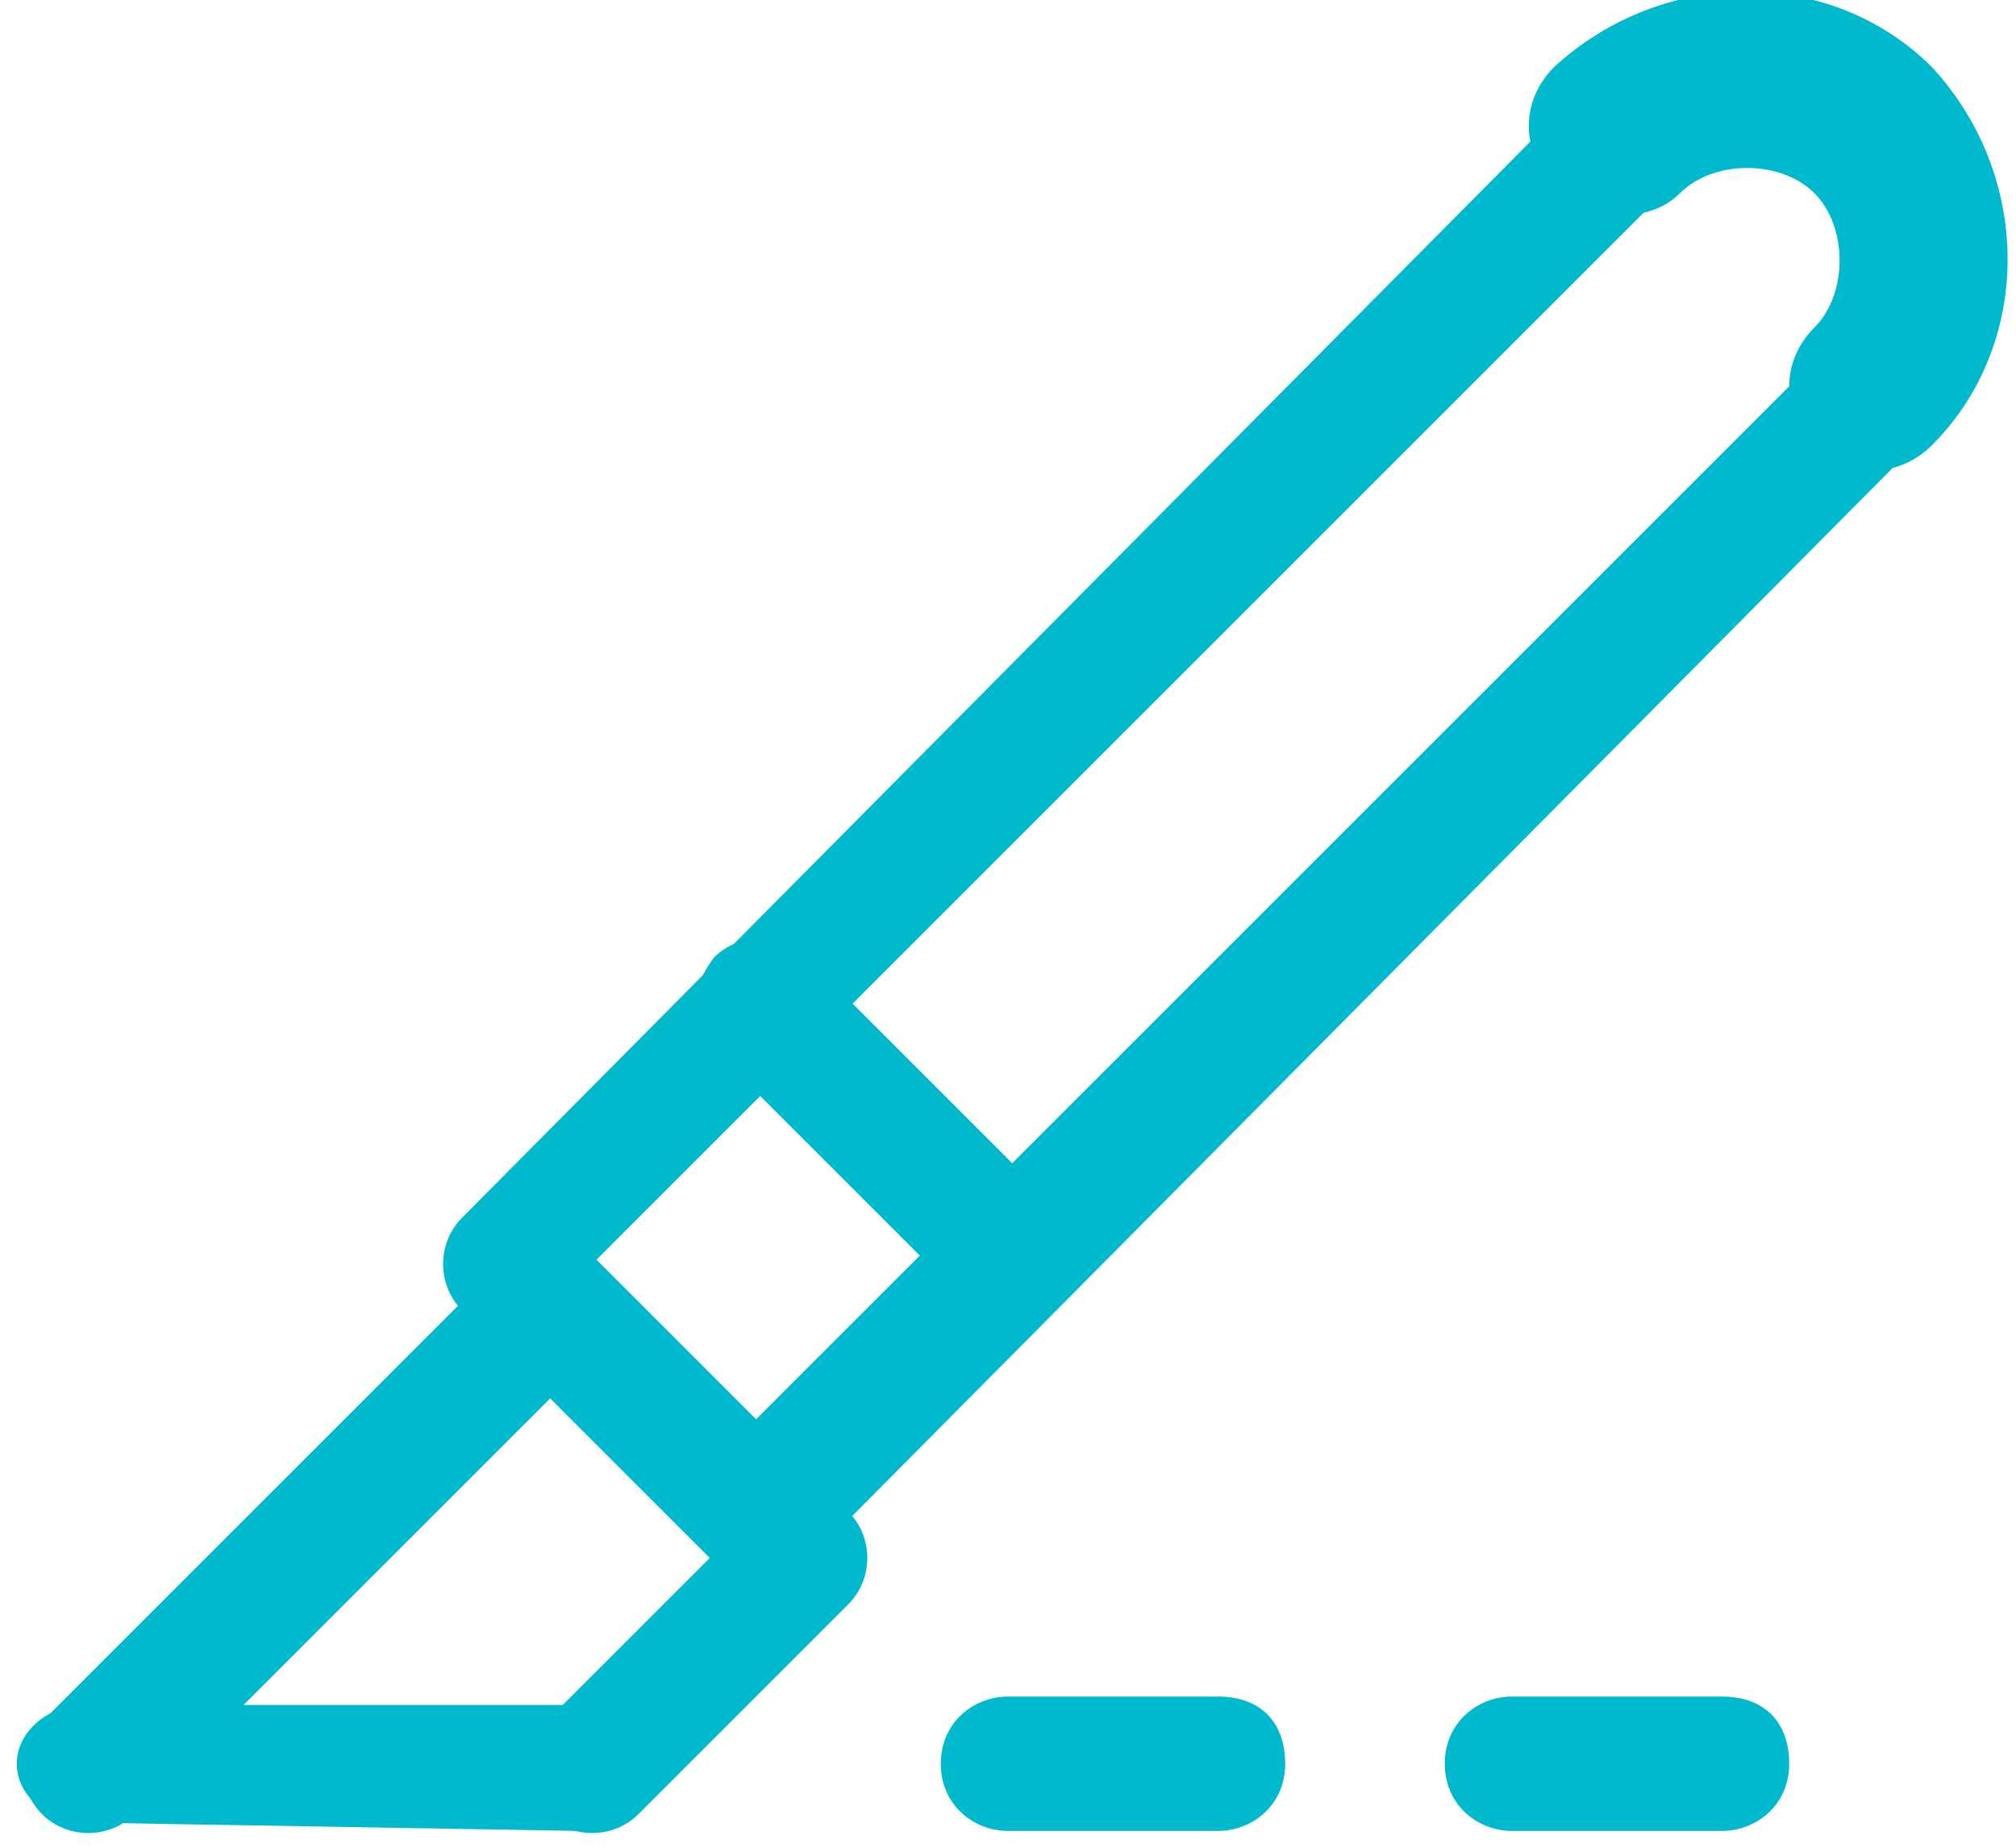 <?xml version="1.0" encoding="utf-8"?>
<!-- Generator: Adobe Illustrator 19.2.1, SVG Export Plug-In . SVG Version: 6.00 Build 0)  -->
<svg version="1.1" id="Слой_1" xmlns="http://www.w3.org/2000/svg" xmlns:xlink="http://www.w3.org/1999/xlink" x="0px" y="0px"
	 viewBox="0 0 24 22" style="enable-background:new 0 0 24 22;" xml:space="preserve">
<title>5F1C193D-0041-42B6-BABB-93D4A25DFB1C</title>
<desc>Created with sketchtool.</desc>
<g id="Final-Design">
	<g id="_x30_.-Style" transform="translate(-980, -1620)">
		<g id="Icon_x2F_Medicine_x2F_i_x5F_surgery" transform="translate(980, 1619)">
			<path fill="#00b9cd" id="Stroke-1" d="M7.1,16L19.9,3.2c0.3-0.3,0.3-0.8,0-1.1s-0.8-0.3-1.1,0L5.5,15.5c-0.3,0.3-0.3,0.8,0,1.1l3,3
				c0.3,0.3,0.8,0.3,1.1,0L22.9,6.2c0.3-0.3,0.3-0.8,0-1.1s-0.8-0.3-1.1,0L9,17.9L7.1,16z"/>
			<path fill="#00b9cd" id="Stroke-3" d="M20,3.3c0.4-0.4,1.2-0.4,1.6,0c0.4,0.4,0.4,1.2,0,1.6c-0.4,0.4-0.4,1,0,1.4c0.4,0.4,1,0.4,1.4,0
				c1.2-1.2,1.2-3.2,0-4.5c-1.2-1.2-3.2-1.2-4.5,0c-0.4,0.4-0.4,1,0,1.4S19.6,3.7,20,3.3z"/>
			<path fill="#00b9cd" id="Stroke-5" d="M8.5,19.5l-2,2c-0.3,0.3-0.3,0.8,0,1.1c0.3,0.3,0.8,0.3,1.1,0l2.5-2.5c0.3-0.3,0.3-0.8,0-1.1l-3-3
				c-0.3-0.3-0.8-0.3-1.1,0l-5.5,5.5c-0.3,0.3-0.3,0.8,0,1.1s0.8,0.3,1.1,0l5-5L8.5,19.5z"/>
			<path fill="#00b9cd" id="Stroke-7" d="M1,22.7l5.9,0.1c0.4,0,0.8-0.3,0.8-0.7c0-0.4-0.3-0.8-0.7-0.8L1,21.3c-0.4,0-0.8,0.3-0.8,0.7
				C0.2,22.4,0.6,22.7,1,22.7z"/>
			<path fill="#00b9cd" id="Stroke-7-Copy" d="M12,22.8h2.5c0.4,0,0.8-0.3,0.8-0.8s-0.3-0.8-0.8-0.8H12c-0.4,0-0.8,0.3-0.8,0.8S11.6,22.8,12,22.8z"
				/>
			<path fill="#00b9cd" id="Stroke-7-Copy-2" d="M18,22.8h2.5c0.4,0,0.8-0.3,0.8-0.8s-0.3-0.8-0.8-0.8H18c-0.4,0-0.8,0.3-0.8,0.8S17.6,22.8,18,22.8
				z"/>
			<path fill="#00b9cd" id="Stroke-9" d="M8.5,13.5l3,3c0.3,0.3,0.8,0.3,1.1,0c0.3-0.3,0.3-0.8,0-1.1l-3-3c-0.3-0.3-0.8-0.3-1.1,0
				C8.2,12.8,8.2,13.2,8.5,13.5z"/>
		</g>
	</g>
</g>
</svg>

